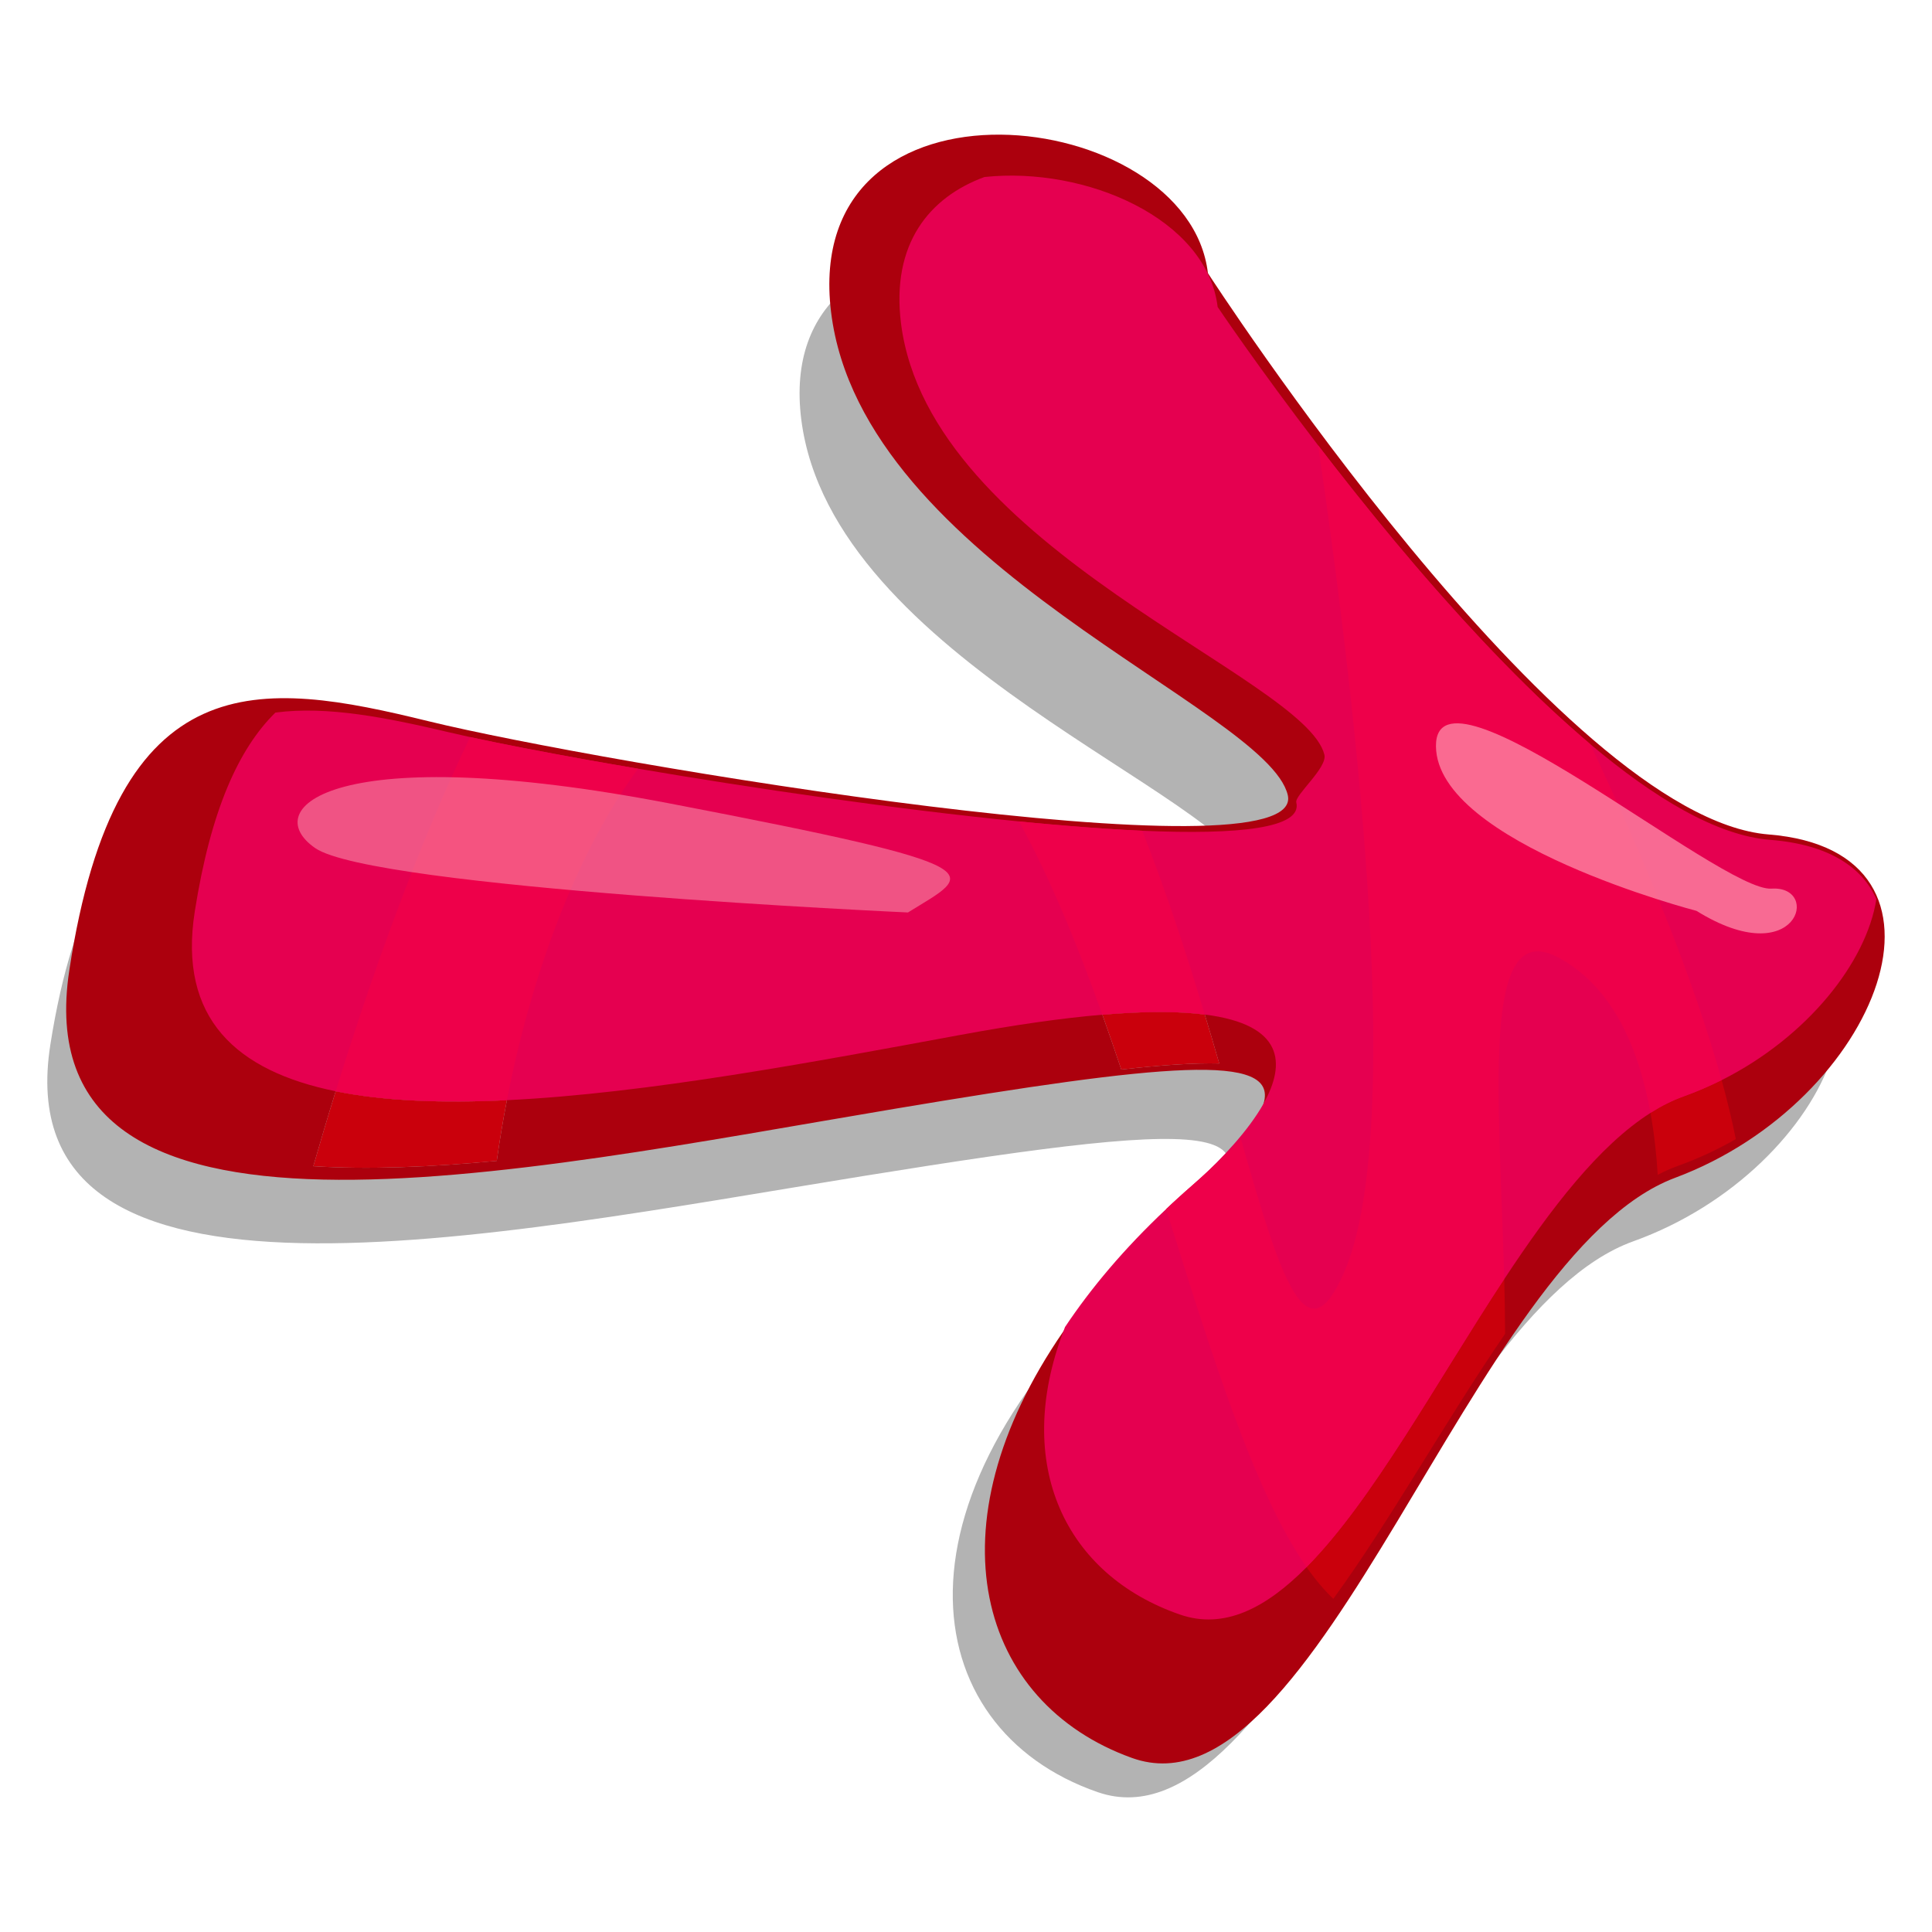 <?xml version="1.0" encoding="utf-8"?>
<!-- Generator: Adobe Illustrator 24.1.1, SVG Export Plug-In . SVG Version: 6.00 Build 0)  -->
<svg version="1.1" id="Layer_1" xmlns="http://www.w3.org/2000/svg" xmlns:xlink="http://www.w3.org/1999/xlink" x="0px" y="0px"
	 viewBox="0 0 240 240" style="enable-background:new 0 0 240 240;" xml:space="preserve">
<path style="opacity:0.3;" d="M145.67,47.52c0,0,43.12,64.23,68.65,66.2c25.54,1.97,13.56,31.51-11.45,40.49
	c-25,8.98-43.59,76.34-66.5,68.42c-22.91-7.92-27.14-37.01,6.08-65.93c20.38-17.74,11.02-18.07-35.14-10.62
	C61.14,153.53,0.49,166.33,6.26,129.74s23.39-34.24,43.97-29.37c20.58,4.86,107.74,18.98,105.22,8.7
	c-2.53-10.28-52.13-27.12-55.91-56.94S143.26,27.65,145.67,47.52z"/>
<g>
	<path style="fill:#AC000D;" d="M111.13,137.74c33.29-5.58,47.71-7.02,45.84-0.67c0,0.01,0,0.01,0,0.02
		c-0.77,2.58-4.22,6.45-10.19,11.84c-6.11,5.52-10.97,11.05-14.68,16.45c-16.83,24.39-10.51,46.17,8.52,53
		c23.24,8.34,42.1-62.61,67.47-72.07c25.37-9.46,37.52-40.57,11.61-42.65c-25.9-2.08-69.65-69.73-69.65-69.73
		C147.6,13,99.41,7.37,103.24,38.78c3.84,31.41,54.16,49.15,56.73,59.98c2.56,10.83-85.88-4.05-106.75-9.17
		c-20.88-5.12-38.75-7.6-44.61,30.94C2.75,159.07,64.29,145.59,111.13,137.74z M136.94,126.05c5.38-0.46,9.55-0.43,12.72-0.02
		c0.63,2.07,1.23,4.1,1.8,6.08c-3.02-0.08-7.06,0.18-12.17,0.75C138.52,130.57,137.74,128.29,136.94,126.05z M38.92,144.87
		c0.87-3.01,1.79-6.12,2.78-9.31c6.06,1.23,13.33,1.49,21.27,1.11c-0.49,2.52-0.91,5.04-1.26,7.54
		C53.51,144.98,45.76,145.3,38.92,144.87z"/>
	<path style="fill:#E50050;" d="M41.7,135.56c6.06,1.23,13.33,1.49,21.27,1.11c17.43-0.84,38.09-4.74,56.28-8.1
		c6.99-1.29,12.83-2.11,17.69-2.52c5.38-0.46,9.55-0.43,12.72-0.02c9.84,1.24,10.09,6.08,7.31,11.04c0,0.01,0,0.01,0,0.02
		c-1.91,3.4-5.23,6.86-7.85,9.26c-0.35,0.32-0.71,0.64-1.08,0.96c-0.6,0.52-1.18,1.04-1.75,1.56c-0.49,0.44-0.96,0.89-1.43,1.33
		c-5.24,4.93-9.36,9.85-12.56,14.65c-0.07,0.18-0.14,0.35-0.2,0.53c-6.28,16.57,0.21,30.26,14.49,35.19
		c5.45,1.88,10.63-0.76,15.72-5.89c8.21-8.28,16.16-23.04,24.55-35.78c5.78-8.77,11.76-16.58,18.17-20.65
		c1.35-0.85,2.72-1.54,4.11-2.04c1.64-0.59,3.22-1.27,4.73-2.03c10.68-5.37,18-14.68,19.22-22.49c-1.74-3.94-5.89-6.79-13.18-7.36
		c-6.62-0.51-14.43-5.21-22.36-11.89c-0.19-0.16-0.38-0.32-0.57-0.49c-0.24-0.2-0.48-0.41-0.72-0.62c-3.59-3.11-7.19-6.6-10.7-10.27
		c-0.47-0.49-0.94-0.98-1.41-1.48c-1.67-1.78-3.33-3.6-4.95-5.43c-0.3-0.33-0.6-0.67-0.89-1.01c-3.46-3.93-6.75-7.91-9.77-11.69
		c-0.2-0.25-0.4-0.49-0.58-0.73c-1.48-1.86-2.89-3.67-4.22-5.4c-7.53-9.82-12.48-17.19-12.48-17.19
		c-1.33-10.96-16.37-17.48-28.97-16.14c-6.81,2.5-11.61,8.27-10.36,18.21c3.56,28.04,50.21,43.88,52.59,53.55
		c0.4,1.62-3.71,5.03-3.49,5.93c0.79,3.21-7.17,4.04-19.13,3.52c-2.88-0.13-5.99-0.34-9.26-0.61c-0.66-0.05-1.32-0.11-1.99-0.17
		c-1.33-0.11-2.69-0.24-4.07-0.38c-15.25-1.51-32.93-4.1-47.31-6.55c-0.09-0.01-0.17-0.03-0.26-0.04c-0.98-0.17-1.94-0.33-2.88-0.5
		c-0.03-0.01-0.05-0.01-0.07-0.01c-0.97-0.17-1.92-0.34-2.85-0.5c-5.95-1.07-11.06-2.06-14.82-2.88c-0.95-0.21-1.8-0.4-2.57-0.58
		c-7.79-1.84-15.15-3.31-21.61-2.46c-4.55,4.47-8.03,12.11-10.01,24.68C22.09,126.55,29.42,133.06,41.7,135.56z"/>
	<path style="fill:#CA000C;" d="M162.31,194.68c1.07,1.53,2.18,2.85,3.32,3.93c7.03-9.64,14.01-22.24,21.34-32.92
		c-0.01-2.25-0.05-4.52-0.11-6.79C178.47,171.64,170.52,186.4,162.31,194.68z"/>
	<path style="fill:#CA000C;" d="M205.03,138.25c0.46,2.54,0.74,5.14,0.9,7.69c0.84-0.44,1.68-0.81,2.53-1.12
		c2.53-0.91,4.93-2.03,7.17-3.32c-0.47-2.34-1.06-4.78-1.76-7.32c-1.51,0.76-3.09,1.44-4.73,2.03
		C207.75,136.71,206.38,137.4,205.03,138.25z"/>
	<path style="fill:#EE004A;" d="M144.86,150.2c5.66,18.11,10.97,35.2,17.45,44.48c8.21-8.28,16.16-23.04,24.55-35.78
		c-0.6-22.77-2.99-45.06,6.64-39.99c6.74,3.55,10.05,11.15,11.53,19.34c1.35-0.85,2.72-1.54,4.11-2.04
		c1.64-0.59,3.22-1.27,4.73-2.03c-3.45-12.5-9.47-27.16-16.32-41.74c-0.19-0.16-0.38-0.32-0.57-0.49c-0.24-0.2-0.48-0.41-0.72-0.62
		c-3.59-3.11-7.19-6.6-10.7-10.27c-0.47-0.49-0.94-0.98-1.41-1.48c-1.67-1.78-3.33-3.6-4.95-5.43c-0.3-0.33-0.6-0.67-0.89-1.01
		c-3.46-3.93-6.75-7.91-9.77-11.69c-0.2-0.25-0.4-0.49-0.58-0.73c-1.48-1.86-2.89-3.67-4.22-5.4c5.13,34.96,10.69,85.51,3.23,102.74
		c-4.68,10.8-7.84,0.93-12.8-16.49c-1.35,1.41-3.04,3.01-5.05,4.78c-0.35,0.32-0.71,0.64-1.08,0.96c-0.6,0.52-1.18,1.04-1.75,1.56
		C145.8,149.31,145.33,149.76,144.86,150.2z"/>
	<path style="fill:#CA000C;" d="M136.94,126.05c0.8,2.24,1.58,4.52,2.35,6.81c5.11-0.57,9.15-0.83,12.17-0.75
		c-0.57-1.98-1.17-4.01-1.8-6.08C146.49,125.62,142.32,125.59,136.94,126.05z"/>
	<path style="fill:#EE004A;" d="M126.58,102.04c3.84,6.96,7.23,15.24,10.36,24.01c5.38-0.46,9.55-0.43,12.72-0.02
		c-2.19-7.3-4.73-15.1-7.76-22.83c-2.88-0.13-5.99-0.34-9.26-0.61c-0.66-0.05-1.32-0.11-1.99-0.17
		C129.32,102.31,127.96,102.18,126.58,102.04z"/>
	<path style="fill:#CA000C;" d="M38.92,144.87c6.84,0.43,14.59,0.11,22.79-0.66c0.35-2.5,0.77-5.02,1.26-7.54
		c-7.94,0.38-15.21,0.12-21.27-1.11C40.71,138.75,39.79,141.86,38.92,144.87z"/>
	<path style="fill:#EE004A;" d="M41.7,135.56c6.06,1.23,13.33,1.49,21.27,1.11c2.98-15.36,8.58-30.68,16.3-41.18
		c-0.09-0.01-0.17-0.03-0.26-0.04c-0.98-0.17-1.94-0.33-2.88-0.5c-0.03-0.01-0.05-0.01-0.07-0.01c-0.97-0.17-1.92-0.34-2.85-0.5
		c-5.95-1.07-11.06-2.06-14.82-2.88C51.76,105.47,46.14,121.23,41.7,135.56z"/>
	<path style="opacity:0.73;fill:#FF92AB;" d="M210.74,113.15c0,0-32.24-8.36-32.36-20.44c-0.12-12.08,35.41,18.09,41.67,17.68
		C226.31,109.97,223.28,120.93,210.74,113.15z"/>
	<path style="opacity:0.44;fill:#FFBEC6;" d="M112.79,113.35c0,0-66.44-3.01-73.64-8s2.39-13.54,44.06-5.54
		S120.93,108.3,112.79,113.35z"/>
</g>
</svg>
